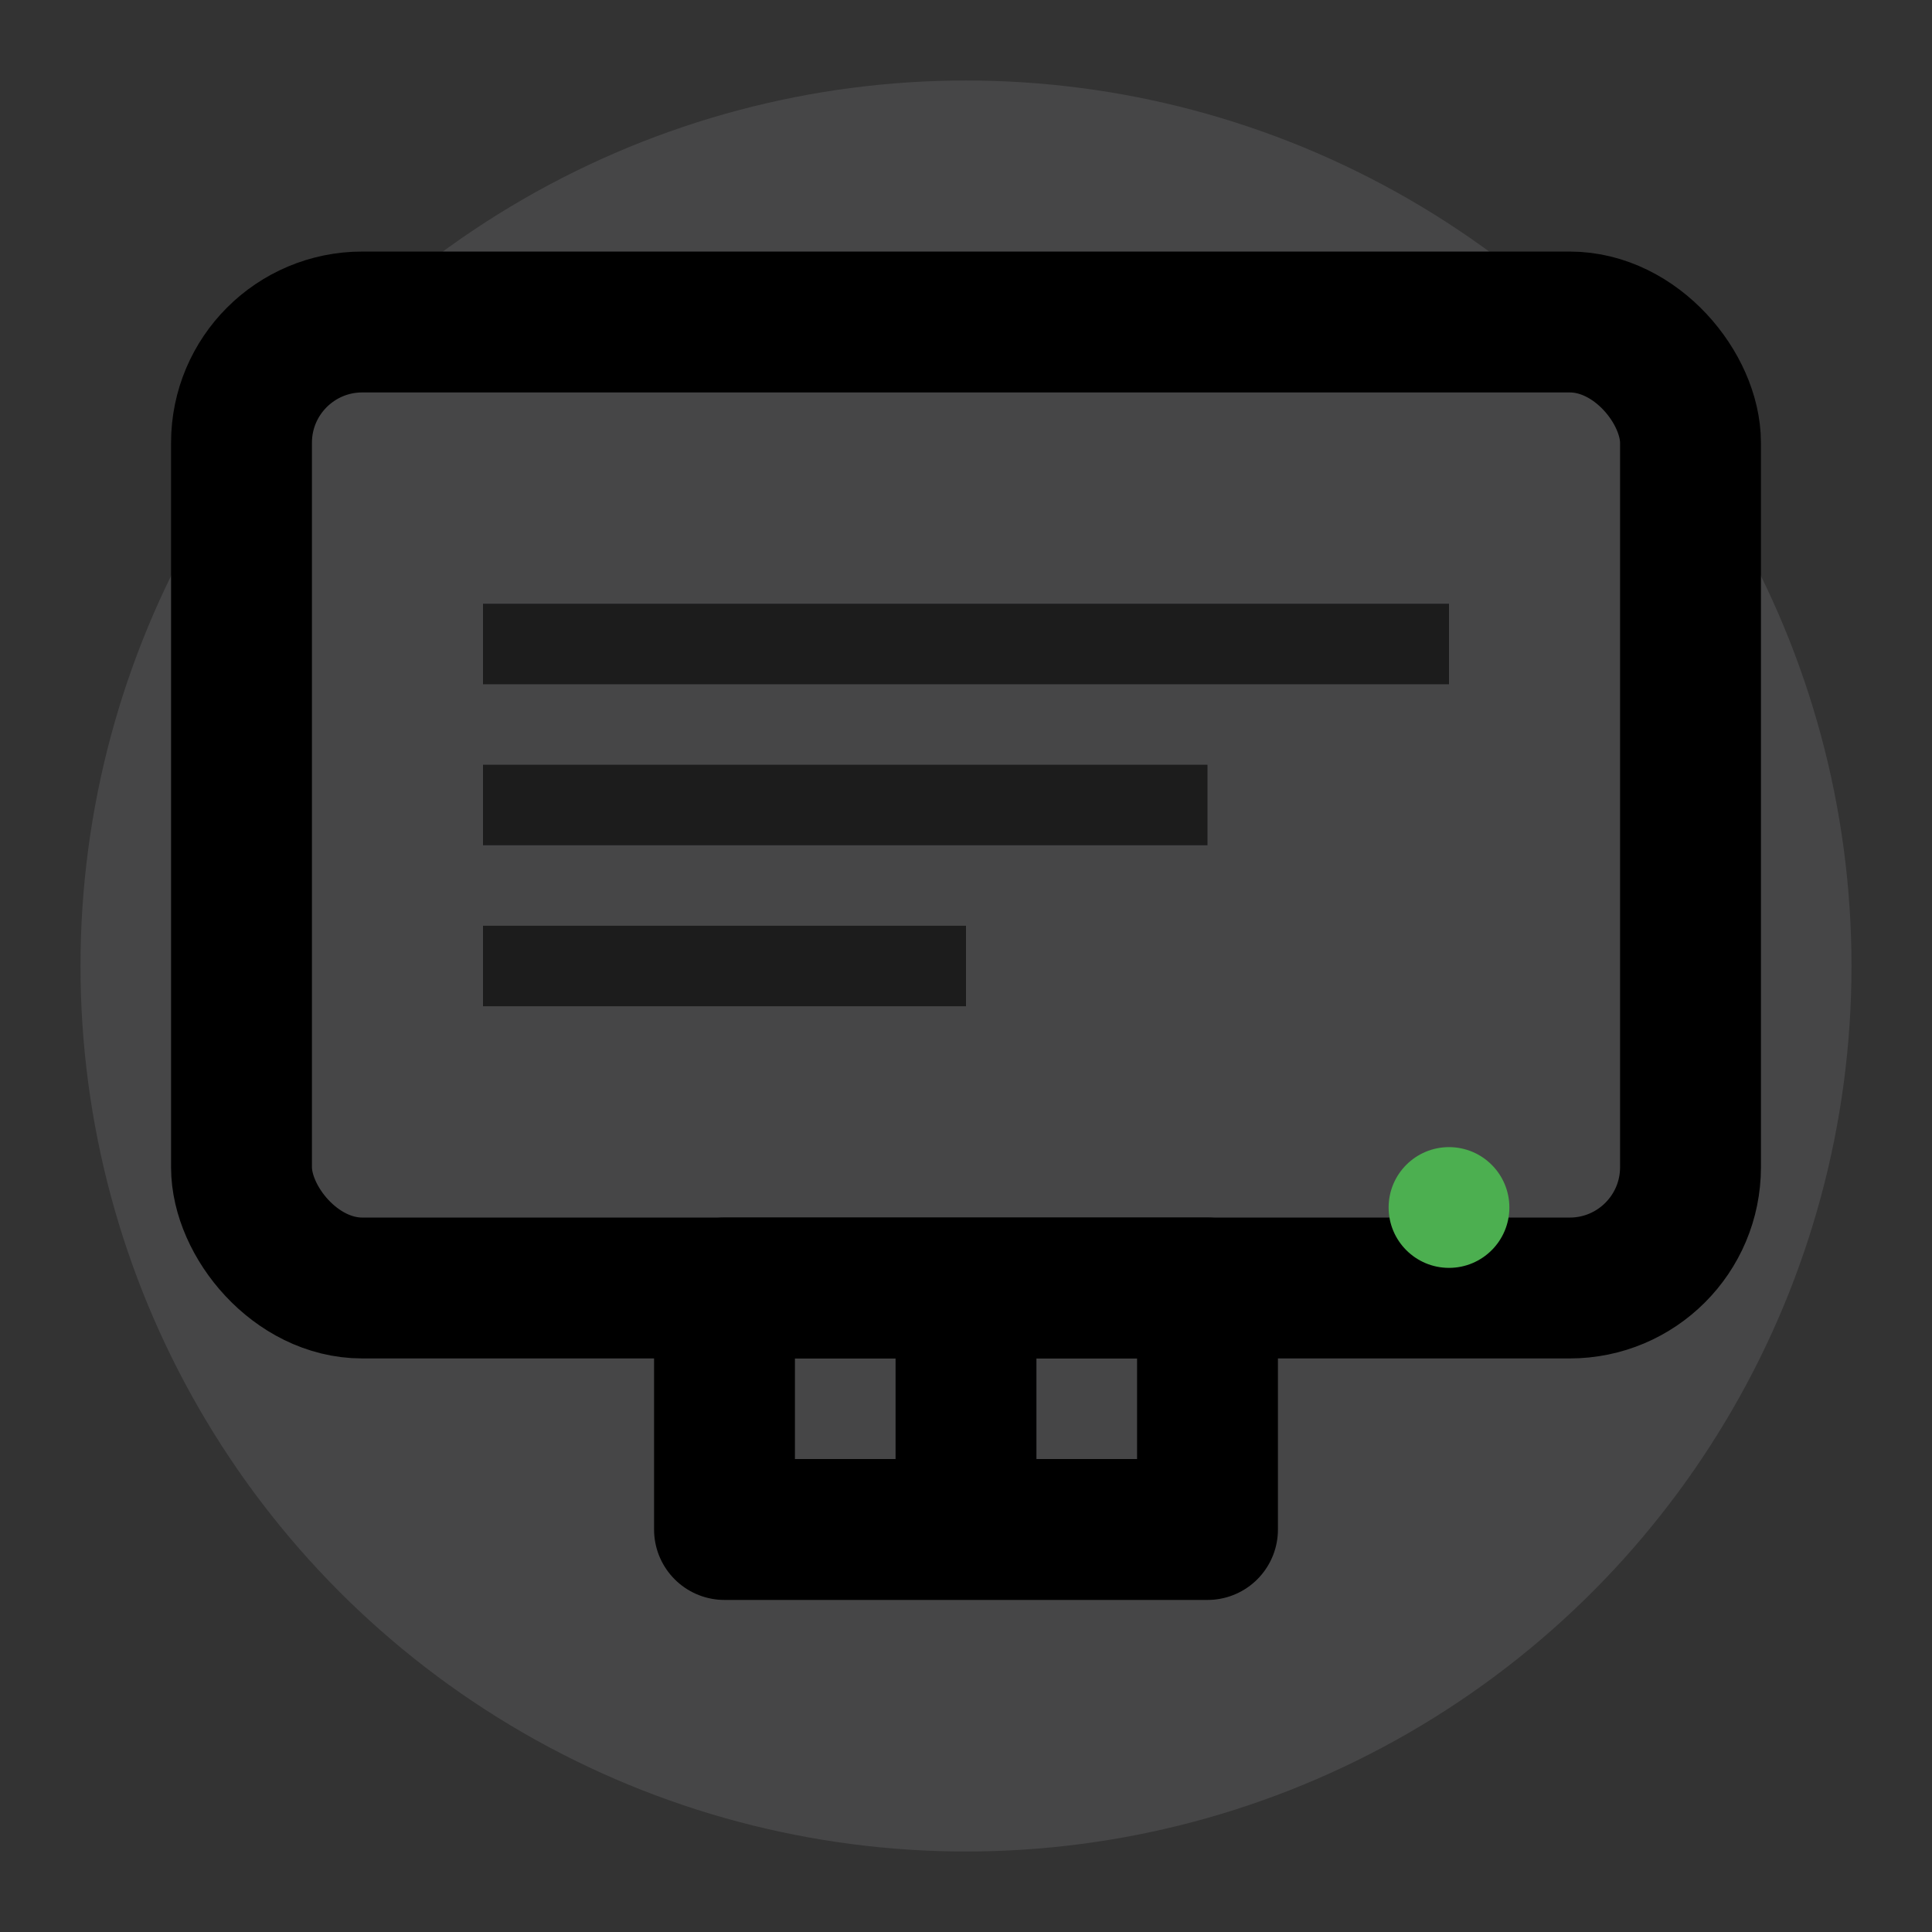 <?xml version="1.0" encoding="UTF-8"?>
<svg viewBox="0 0 24 24" xmlns="http://www.w3.org/2000/svg">
  <rect x="0" y="0" width="24" height="24" fill="#333333" stroke="none"/>
  <!-- Fondo circular para el icono de dashboard -->
  <circle cx="12" cy="12" r="11" fill="#f8f9fa" opacity="0.1"/>

  <!-- Pantalla/Monitor -->
  <rect x="3" y="4" width="18" height="12" rx="1.5" ry="1.5" fill="none" stroke="currentColor" stroke-width="1.75" stroke-linejoin="round"/>

  <!-- Base del monitor -->
  <path d="M9,16 L15,16 L15,19 L9,19 Z" fill="none" stroke="currentColor" stroke-width="1.75" stroke-linejoin="round"/>
  <line x1="12" y1="16" x2="12" y2="19" stroke="currentColor" stroke-width="1.75"/>

  <!-- Contenido de la pantalla (simplificado) -->
  <line x1="6" y1="8" x2="18" y2="8" stroke="currentColor" stroke-width="1" stroke-opacity="0.6"/>
  <line x1="6" y1="10" x2="15" y2="10" stroke="currentColor" stroke-width="1" stroke-opacity="0.6"/>
  <line x1="6" y1="12" x2="12" y2="12" stroke="currentColor" stroke-width="1" stroke-opacity="0.6"/>

  <!-- Indicador de encendido -->
  <circle cx="18" cy="15" r="0.75" fill="#4CAF50"/>
</svg>

